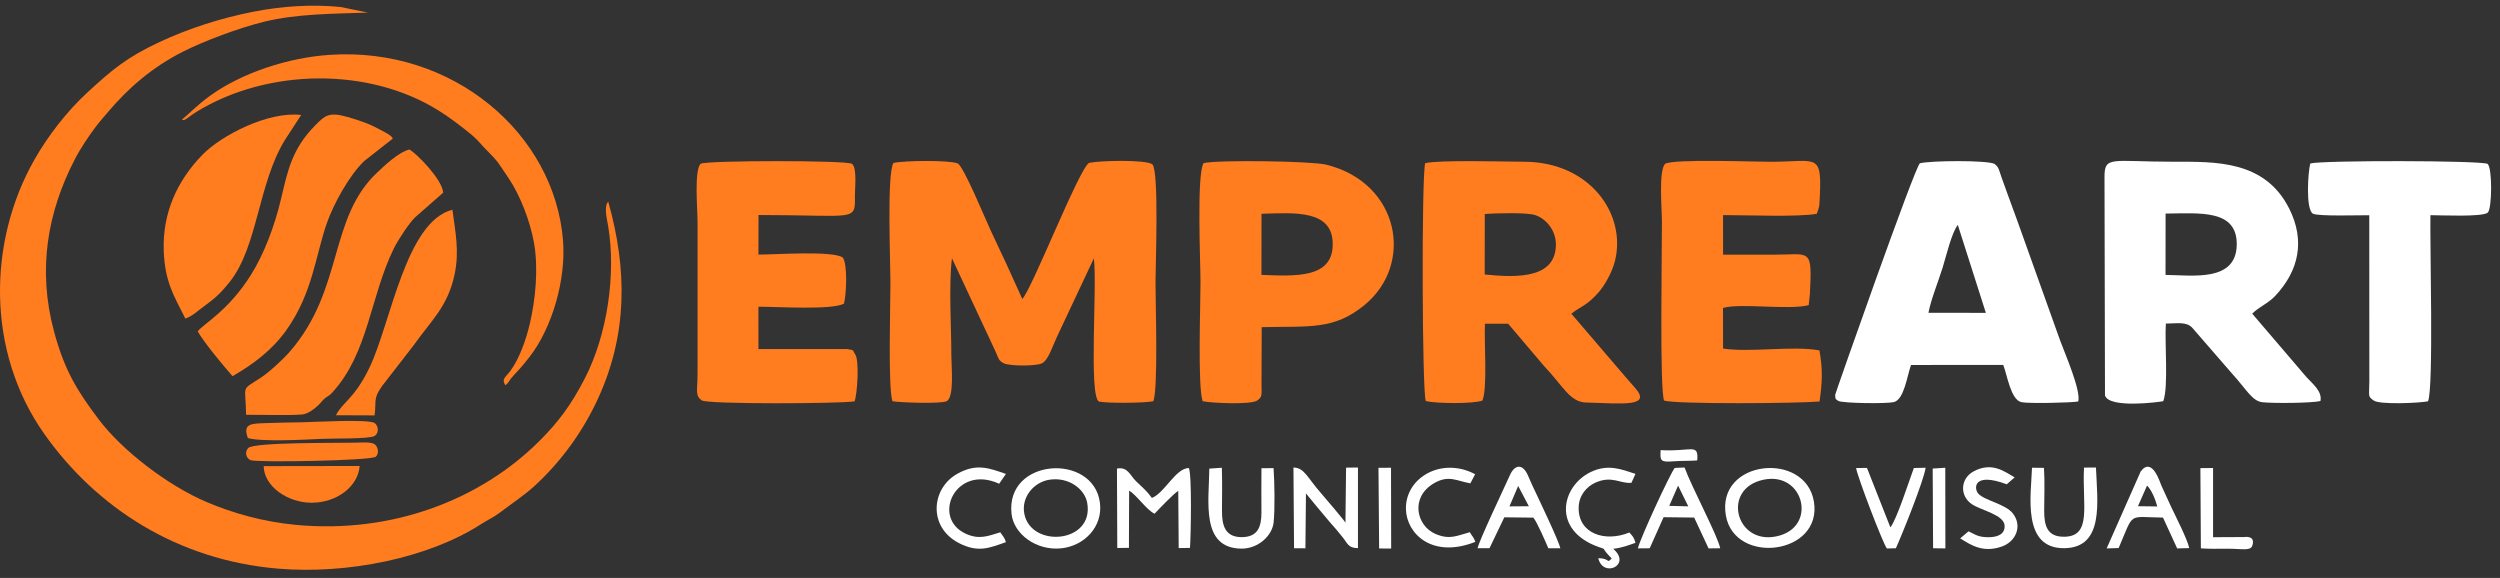 <svg width="186" height="43" viewBox="0 0 186 43" fill="none" xmlns="http://www.w3.org/2000/svg">
<rect x="0" y="0" width="186" height="43" fill="#333333" stroke="none"/>
<path fill-rule="evenodd" clip-rule="evenodd" d="M45.252 15.001C44.904 15.356 45.17 16.36 45.242 16.789C45.855 20.431 45.171 24.934 43.513 28.15C42.474 30.165 41.528 31.413 40.14 32.8C35.761 37.174 29.184 39.735 21.985 39.047C19.581 38.818 17.349 38.191 15.372 37.351C12.472 36.118 9.1 33.527 7.344 31.203C5.733 29.07 4.801 27.553 4.026 24.682C2.768 20.026 3.55 15.762 5.556 11.873C5.987 11.036 6.626 10.088 7.139 9.414C7.462 8.99 7.72 8.708 8.041 8.327C9.526 6.571 11.301 5.012 13.608 3.845C15.173 3.053 17.803 2.067 19.65 1.616C22.076 1.023 24.746 1.027 27.375 0.938L25.344 0.521C23.176 0.303 20.943 0.46 18.836 0.875C16.338 1.366 13.975 2.145 11.867 3.127C9.45 4.252 8.312 5.21 6.518 6.863C4.974 8.286 3.577 10.098 2.571 11.862C-0.913 17.971 -1.029 26.161 3.29 32.275C7.162 37.755 13.173 41.677 20.708 42.309C25.788 42.736 31.839 41.547 35.794 38.995C36.314 38.659 36.692 38.517 37.212 38.121C38.061 37.474 39.024 36.842 39.798 36.129C41.775 34.307 43.38 32.083 44.498 29.644C46.679 24.884 46.689 20.086 45.252 15.001V15.001Z" fill="#FF7C1F"/>
<path fill-rule="evenodd" clip-rule="evenodd" d="M18.31 30.862C19.601 30.852 21.173 30.923 22.426 30.842C22.921 30.81 23.377 30.423 23.659 30.169C23.87 29.978 23.942 29.835 24.148 29.657C24.399 29.441 24.462 29.485 24.71 29.215C27.414 26.282 27.531 22.093 29.305 18.478C29.629 17.818 30.468 16.568 30.874 16.177L32.974 14.334C32.904 13.36 31.033 11.448 30.461 11.122C29.619 11.33 28.553 12.38 28.098 12.801C24.417 16.215 25.598 21.532 21.548 26.178C21.041 26.76 20.026 27.694 19.382 28.114C17.879 29.094 18.279 28.575 18.31 30.862V30.862Z" fill="#FF7C1F"/>
<path fill-rule="evenodd" clip-rule="evenodd" d="M14.708 24.654C15.185 25.49 16.617 27.21 17.301 27.989C18.888 27.064 20.236 26.055 21.293 24.579C23.266 21.825 23.471 19.002 24.324 16.586C24.843 15.115 25.985 13.06 27.088 11.988L29.225 10.311C29.112 10.14 29.218 10.236 28.991 10.052C28.939 10.009 28.762 9.904 28.649 9.844C27.823 9.402 27.512 9.227 26.526 8.906C24.596 8.277 24.337 8.428 23.465 9.313C21.708 11.094 21.407 12.706 20.912 14.791C20.433 16.805 19.666 18.862 18.661 20.465C16.993 23.127 15.118 24.108 14.708 24.654V24.654Z" fill="#FF7C1F"/>
<path fill-rule="evenodd" clip-rule="evenodd" d="M13.546 8.884C13.707 9.065 13.969 8.719 14.622 8.318C19.888 5.084 27.424 4.963 32.633 8.226C33.465 8.747 33.967 9.146 34.655 9.679C34.998 9.945 35.232 10.14 35.533 10.447C35.694 10.611 35.769 10.714 35.923 10.875C37.112 12.119 36.81 11.723 37.855 13.279C38.689 14.524 39.438 16.419 39.732 18.087C40.067 19.988 39.842 22.271 39.415 24.1C39.15 25.236 38.651 26.684 37.952 27.623C37.602 28.093 37.3 28.174 37.593 28.664C37.816 28.523 37.855 28.365 38.04 28.133C38.346 27.752 38.619 27.559 39.38 26.579C41.101 24.367 42.122 20.772 41.888 17.878C41.246 9.942 33.709 3.472 24.551 4.079C21.41 4.287 18.006 5.423 15.667 7.097C14.621 7.846 14.149 8.409 13.546 8.884V8.884Z" fill="#FF7C1F"/>
<path fill-rule="evenodd" clip-rule="evenodd" d="M13.791 23.704C14.167 23.573 14.459 23.342 14.723 23.134C15.734 22.338 16.1 22.219 17.103 20.957C19.179 18.345 19.206 13.637 21.212 10.389L22.41 8.553C19.9 8.263 16.429 10.114 15.075 11.5C13.171 13.449 12.078 15.862 12.183 18.68C12.268 20.956 12.92 21.97 13.791 23.704Z" fill="#FF7C1F"/>
<path fill-rule="evenodd" clip-rule="evenodd" d="M24.997 30.894L27.869 30.905C28.018 29.725 27.751 29.707 28.405 28.75L30.809 25.645C32.099 23.817 33.316 22.816 33.823 20.407C34.188 18.672 33.878 17.278 33.661 15.605C30.191 16.477 29.087 24.004 27.501 27.326C26.376 29.684 25.454 29.94 24.997 30.894Z" fill="#FF7C1F"/>
<path fill-rule="evenodd" clip-rule="evenodd" d="M19.617 34.68C19.648 36.202 21.416 37.407 23.193 37.404C25.043 37.401 26.64 36.211 26.759 34.669L19.617 34.68Z" fill="#FF7C1F"/>
<path fill-rule="evenodd" clip-rule="evenodd" d="M18.442 32.59C19.402 32.883 22.67 32.714 23.943 32.65C24.681 32.613 27.486 32.669 27.866 32.437C28.194 32.237 28.183 31.717 27.886 31.484C27.473 31.16 23.38 31.401 22.525 31.416C21.64 31.431 20.728 31.444 19.845 31.477C18.733 31.518 18.028 31.477 18.442 32.59V32.59Z" fill="#FF7C1F"/>
<path fill-rule="evenodd" clip-rule="evenodd" d="M27.957 33.98C28.261 33.711 28.099 33.149 27.814 33.016C27.501 32.87 26.81 32.926 26.445 32.934C24.946 32.97 18.837 32.886 18.452 33.345C18.174 33.677 18.339 34.094 18.632 34.233C19.039 34.425 27.621 34.278 27.957 33.98V33.98Z" fill="#FF7C1F"/>
<path fill-rule="evenodd" clip-rule="evenodd" d="M66.399 29.851C66.899 29.95 69.978 30.059 70.42 29.853C71.017 29.575 70.782 27.284 70.782 26.514C70.782 24.378 70.577 21.228 70.825 19.214L74.089 26.199C74.305 26.699 74.294 26.825 74.692 27.033C75.162 27.247 77.058 27.247 77.519 27.032C77.992 26.797 78.29 25.805 78.632 25.072L81.384 19.22C81.64 21.372 80.991 29.458 81.764 29.879C82.52 30.015 85.15 29.986 85.81 29.852C86.172 28.878 85.97 22.652 85.97 21.017C85.97 19.722 86.238 12.748 85.741 12.229C85.247 11.862 81.827 11.943 81.029 12.117C80.299 12.503 76.779 21.513 76.058 22.242C75.296 20.526 74.517 18.848 73.706 17.144C73.353 16.403 71.702 12.373 71.248 12.154C70.565 11.905 67.313 11.938 66.466 12.125C65.98 13.013 66.248 19.392 66.248 21.017C66.248 22.627 66.062 28.908 66.399 29.851V29.851Z" fill="#FF7C1F"/>
<path fill-rule="evenodd" clip-rule="evenodd" d="M110.468 15.922C111.218 15.858 113.615 15.799 114.22 16.001C115.029 16.272 115.769 17.143 115.759 18.21C115.736 20.69 112.992 20.681 110.462 20.423L110.468 15.922ZM116.908 23.339C117.637 22.763 118.02 22.784 118.936 21.748C119.367 21.261 119.934 20.289 120.153 19.419C121.021 15.969 118.328 12.055 113.405 12.033C111.907 12.027 107.081 11.886 106.032 12.14C105.759 13.146 105.8 29.137 106.078 29.841C106.886 30.026 109.553 30.06 110.29 29.803C110.677 28.904 110.415 25.409 110.478 24.084L112.204 24.084L114.888 27.244C116.247 28.66 116.789 29.91 117.982 29.946C120.763 30.029 122.929 30.294 121.633 28.84C121.38 28.558 121.269 28.43 120.976 28.088L116.908 23.339Z" fill="#FF7C1F"/>
<path fill-rule="evenodd" clip-rule="evenodd" d="M161.12 15.89C163.666 15.868 166.45 15.557 166.414 18.205C166.377 21 163.133 20.475 161.115 20.454L161.12 15.89ZM167.564 23.336C168.083 22.816 168.745 22.581 169.279 22.012C171.052 20.119 171.506 17.894 170.323 15.532C168.506 11.904 164.816 12.033 161.7 12.033C157.072 12.033 156.566 11.562 156.575 13.192L156.611 29.421C156.915 30.411 160.651 29.912 160.947 29.848C161.345 28.75 161.043 25.576 161.139 24.074C161.946 24.072 162.657 23.908 163.104 24.385L166.073 27.805C167.124 28.954 167.555 29.839 168.314 29.925C169.112 30.015 172.031 29.996 172.642 29.832C172.79 29.099 172.016 28.523 171.599 28.054L167.564 23.336Z" fill="white"/>
<path fill-rule="evenodd" clip-rule="evenodd" d="M143.477 23.272C143.663 22.277 144.229 20.892 144.536 19.899C144.787 19.085 145.21 17.286 145.661 16.733L147.748 23.276L143.477 23.272ZM136.772 29.828C137.101 30.007 140.357 30.046 140.898 29.917C141.671 29.733 141.885 27.964 142.181 27.154L149.042 27.152C149.337 27.887 149.592 29.742 150.391 29.92C150.926 30.038 154.12 29.963 154.62 29.871C154.839 29.063 153.64 26.332 153.282 25.356L150.115 16.499C149.84 15.745 149.595 15.09 149.309 14.292C149.173 13.913 149.058 13.591 148.911 13.186C148.723 12.668 148.731 12.438 148.381 12.188C147.783 11.912 143.648 11.945 142.841 12.147C142.478 12.375 136.539 29.281 136.538 29.373C136.534 29.773 136.61 29.691 136.772 29.828V29.828Z" fill="white"/>
<path fill-rule="evenodd" clip-rule="evenodd" d="M135.169 15.908C135.174 15.811 135.342 15.572 135.365 15.159C135.589 11.24 135.308 12.036 131.752 12.036C130.397 12.036 124.635 11.814 123.886 12.182C123.386 12.713 123.648 15.53 123.648 16.5C123.648 18.785 123.476 28.989 123.806 29.8C124.616 30.084 133.823 30.017 135.374 29.871C135.577 28.455 135.623 27.474 135.364 26.068C133.368 25.705 130.21 26.244 128.196 25.931L128.192 22.911C129.496 22.529 133.039 23.087 134.567 22.705L134.656 21.874C134.84 18.393 134.679 18.946 132.021 18.947C130.747 18.947 129.474 18.947 128.197 18.947L128.195 16.003C129.97 16 133.729 16.161 135.169 15.908H135.169Z" fill="#FF7C1F"/>
<path fill-rule="evenodd" clip-rule="evenodd" d="M56.435 15.997C63.723 15.997 63.626 16.524 63.607 14.542C63.601 14.005 63.778 12.479 63.385 12.188C63.024 11.92 52.618 11.926 52.124 12.182C51.638 12.699 51.897 15.539 51.897 16.494V27.853C51.896 29.037 51.696 29.424 52.209 29.788C52.633 30.088 62.524 30.037 63.577 29.861C63.776 29.403 63.964 26.775 63.608 26.332C63.411 26.045 63.597 26.057 63.036 25.973L56.428 25.97L56.427 22.82C57.904 22.82 61.851 23.08 62.79 22.594C62.977 21.887 63.067 19.675 62.706 19.165C61.986 18.635 57.738 18.941 56.428 18.941L56.435 15.997Z" fill="#FF7C1F"/>
<path fill-rule="evenodd" clip-rule="evenodd" d="M93.856 15.905C96.427 15.825 99.185 15.613 99.155 18.213C99.125 20.734 96.337 20.542 93.852 20.451L93.856 15.905ZM93.871 24.341C97.425 24.256 99.227 24.566 101.505 22.707C105.243 19.658 104.139 13.601 98.668 12.25C97.587 11.983 90.62 11.88 89.548 12.136C89.022 12.945 89.317 19.485 89.317 21.022C89.317 22.73 89.1 28.778 89.478 29.851C90.108 29.988 93.046 30.124 93.527 29.803C93.922 29.525 93.865 29.403 93.856 28.598L93.871 24.341Z" fill="#FF7C1F"/>
<path fill-rule="evenodd" clip-rule="evenodd" d="M171.886 12.163C171.712 12.783 171.534 15.587 172.081 15.897C172.453 16.108 175.601 16.006 176.274 16.013L176.279 28.355C176.27 29.539 176.152 29.469 176.597 29.793C177.021 30.125 180.037 29.985 180.644 29.857C181.075 28.86 180.775 18.155 180.824 16.009C181.599 16.011 184.706 16.158 185.088 15.819C185.413 15.531 185.439 12.47 185.074 12.193C184.558 11.932 172.734 11.92 171.886 12.163V12.163Z" fill="white"/>
<path fill-rule="evenodd" clip-rule="evenodd" d="M130.94 35.758C134.076 34.833 135.27 38.986 132.447 39.833C129.291 40.78 128.034 36.615 130.94 35.758ZM128.406 38.361C129.064 42.083 135.606 41.279 134.955 37.321C134.331 33.523 127.67 34.192 128.406 38.361Z" fill="white"/>
<path fill-rule="evenodd" clip-rule="evenodd" d="M76.215 38.253C75.953 36.978 76.932 35.866 78.074 35.691C79.51 35.47 80.703 36.379 80.888 37.408C81.43 40.411 76.741 40.804 76.215 38.253V38.253ZM75.261 38.253C75.432 39.721 77.086 40.997 78.977 40.793C80.661 40.611 82.065 39.198 81.834 37.403C81.354 33.666 74.774 34.065 75.261 38.253V38.253Z" fill="white"/>
<path fill-rule="evenodd" clip-rule="evenodd" d="M84.007 36.507C84.545 36.801 85.297 37.937 85.9 38.221C86.194 37.906 87.339 36.703 87.662 36.522L87.695 40.777L88.535 40.763C88.6 39.925 88.687 35.281 88.449 34.819C87.456 34.842 86.668 36.658 85.702 37.048C85.309 36.506 85.056 36.323 84.526 35.807C84.059 35.353 83.908 34.711 83.102 34.862L83.126 40.771L83.992 40.759L84.007 36.507Z" fill="white"/>
<path fill-rule="evenodd" clip-rule="evenodd" d="M97.163 36.712C97.17 36.731 98.781 38.675 98.952 38.861C99.333 39.274 99.532 39.534 99.887 39.966C100.264 40.424 100.294 40.776 101.032 40.781L101.032 34.782L100.148 34.793L100.101 38.891C100.059 38.767 98.568 37.018 98.326 36.743C97.215 35.48 97.065 34.816 96.233 34.782L96.277 40.79L97.123 40.794L97.163 36.712Z" fill="white"/>
<path fill-rule="evenodd" clip-rule="evenodd" d="M112.952 36.156L113.746 37.664L112.303 37.675L112.952 36.156ZM111.921 38.488L114.08 38.512C114.357 38.837 115.004 40.339 115.195 40.789L116.087 40.789C115.977 40.238 114.439 37.039 114.004 36.111C113.864 35.812 113.787 35.606 113.659 35.329C113.273 34.49 112.7 34.556 112.346 35.334C111.858 36.408 110.023 40.275 109.933 40.789L110.819 40.785L111.921 38.488Z" fill="white"/>
<path fill-rule="evenodd" clip-rule="evenodd" d="M124.85 36.13L125.608 37.672L124.192 37.635L124.85 36.13ZM123.771 38.48L126.047 38.506L127.118 40.801L127.983 40.791C127.811 39.89 125.851 36.22 125.332 34.782L124.602 34.813C124.274 35.192 121.937 40.259 121.863 40.799L122.737 40.792L123.771 38.48Z" fill="white"/>
<path fill-rule="evenodd" clip-rule="evenodd" d="M89.974 34.865C89.948 37.3 89.321 40.792 92.362 40.818C93.586 40.828 94.656 39.877 94.759 38.854C94.86 37.854 94.827 35.879 94.753 34.829L93.853 34.835C93.834 35.933 93.852 37.037 93.851 38.136C93.851 39.201 93.575 39.971 92.36 39.963C91.136 39.956 90.911 39.07 90.915 38.014C90.918 36.955 90.941 35.873 90.906 34.8L89.974 34.865Z" fill="white"/>
<path fill-rule="evenodd" clip-rule="evenodd" d="M151.182 34.799C151.112 36.823 150.41 40.839 153.606 40.785C156.576 40.734 156.039 37.296 155.939 34.782L155.051 34.789C154.904 37.57 155.667 39.893 153.602 39.933C152.311 39.959 152.085 39.12 152.087 37.985C152.089 36.967 152.141 35.843 152.07 34.809L151.182 34.799Z" fill="white"/>
<path fill-rule="evenodd" clip-rule="evenodd" d="M159.739 36.128C160.095 36.471 160.356 37.152 160.501 37.68L159.065 37.662L159.739 36.128ZM157.626 40.776C158.806 38.042 158.253 38.477 160.927 38.508L161.981 40.802L162.879 40.78C162.749 40.129 161.861 38.409 161.519 37.68C161.267 37.144 161.067 36.686 160.806 36.126C160.712 35.925 160.132 33.941 159.27 35.07L156.735 40.802L157.626 40.776Z" fill="white"/>
<path fill-rule="evenodd" clip-rule="evenodd" d="M121.679 35.257C120.621 34.914 119.626 34.493 118.327 35.13C116.148 36.199 115.442 39.463 118.948 40.699C119.616 40.934 118.999 40.636 119.912 41.55C119.508 41.973 119.816 41.532 118.912 41.529C119.259 43.034 121.428 42.04 120.024 40.833C120.724 40.746 121.144 40.569 121.681 40.386C121.553 39.942 121.483 39.917 121.224 39.617C119.419 40.363 117.417 39.711 117.452 37.766C117.468 36.828 118.066 36.206 118.66 35.927C119.915 35.34 120.556 36.01 121.379 35.92L121.679 35.257Z" fill="white"/>
<path fill-rule="evenodd" clip-rule="evenodd" d="M149.892 35.516C149.132 35.087 148.215 34.343 146.849 35.063C145.845 35.593 145.776 36.898 146.723 37.522C147.415 37.978 149.112 38.298 149.144 39.118C149.168 39.749 148.619 39.968 147.943 39.969C147.147 39.97 146.948 39.753 146.459 39.529L145.838 40.055C146.611 40.536 147.536 41.169 148.963 40.652C149.96 40.292 150.494 39.155 149.758 38.202C149.214 37.497 147.645 37.236 147.188 36.73C146.855 36.363 146.773 35.089 149.302 36.031L149.892 35.516Z" fill="white"/>
<path fill-rule="evenodd" clip-rule="evenodd" d="M74.841 35.26C73.556 34.814 72.649 34.463 71.241 35.24C69.276 36.324 69.027 39.22 71.353 40.409C72.776 41.137 73.599 40.772 74.841 40.336C74.731 39.974 74.607 39.884 74.42 39.604C73.51 39.877 72.861 40.172 71.851 39.709C69.259 38.522 71.1 34.498 74.338 35.991L74.841 35.26Z" fill="white"/>
<path fill-rule="evenodd" clip-rule="evenodd" d="M138.902 34.812L138.094 34.823C138.161 35.384 140.104 40.482 140.386 40.806L141.053 40.79C141.486 39.842 143.154 35.707 143.265 34.8L142.391 34.82C142.059 35.706 141.107 38.684 140.643 39.234L138.902 34.812Z" fill="white"/>
<path fill-rule="evenodd" clip-rule="evenodd" d="M109.75 35.283C107.294 33.966 104.554 35.511 104.601 37.87C104.638 39.712 106.559 41.583 109.766 40.314C109.623 39.919 109.537 39.926 109.353 39.596C108.402 39.849 107.864 40.189 106.778 39.715C105.375 39.102 104.904 36.988 106.695 35.95C107.795 35.313 108.38 35.786 109.394 35.961L109.75 35.283Z" fill="white"/>
<path fill-rule="evenodd" clip-rule="evenodd" d="M163.745 40.797C164.409 40.848 165.08 40.823 165.747 40.824C166.833 40.826 167.44 41.01 167.577 40.581C167.824 39.805 166.975 39.957 166.974 39.957L164.653 39.968L164.652 34.819L163.709 34.828L163.745 40.797Z" fill="white"/>
<path fill-rule="evenodd" clip-rule="evenodd" d="M143.822 40.79L144.736 40.801L144.729 34.8L143.792 34.861L143.822 40.79Z" fill="white"/>
<path fill-rule="evenodd" clip-rule="evenodd" d="M102.608 40.806L103.503 40.813L103.492 34.8L102.559 34.806L102.608 40.806Z" fill="white"/>
<path fill-rule="evenodd" clip-rule="evenodd" d="M124.585 34.317C125.11 34.277 125.912 34.294 126.274 34.255C126.384 32.923 125.823 33.63 123.553 33.489C123.496 34.317 123.543 34.397 124.585 34.317V34.317Z" fill="white"/>
</svg>
